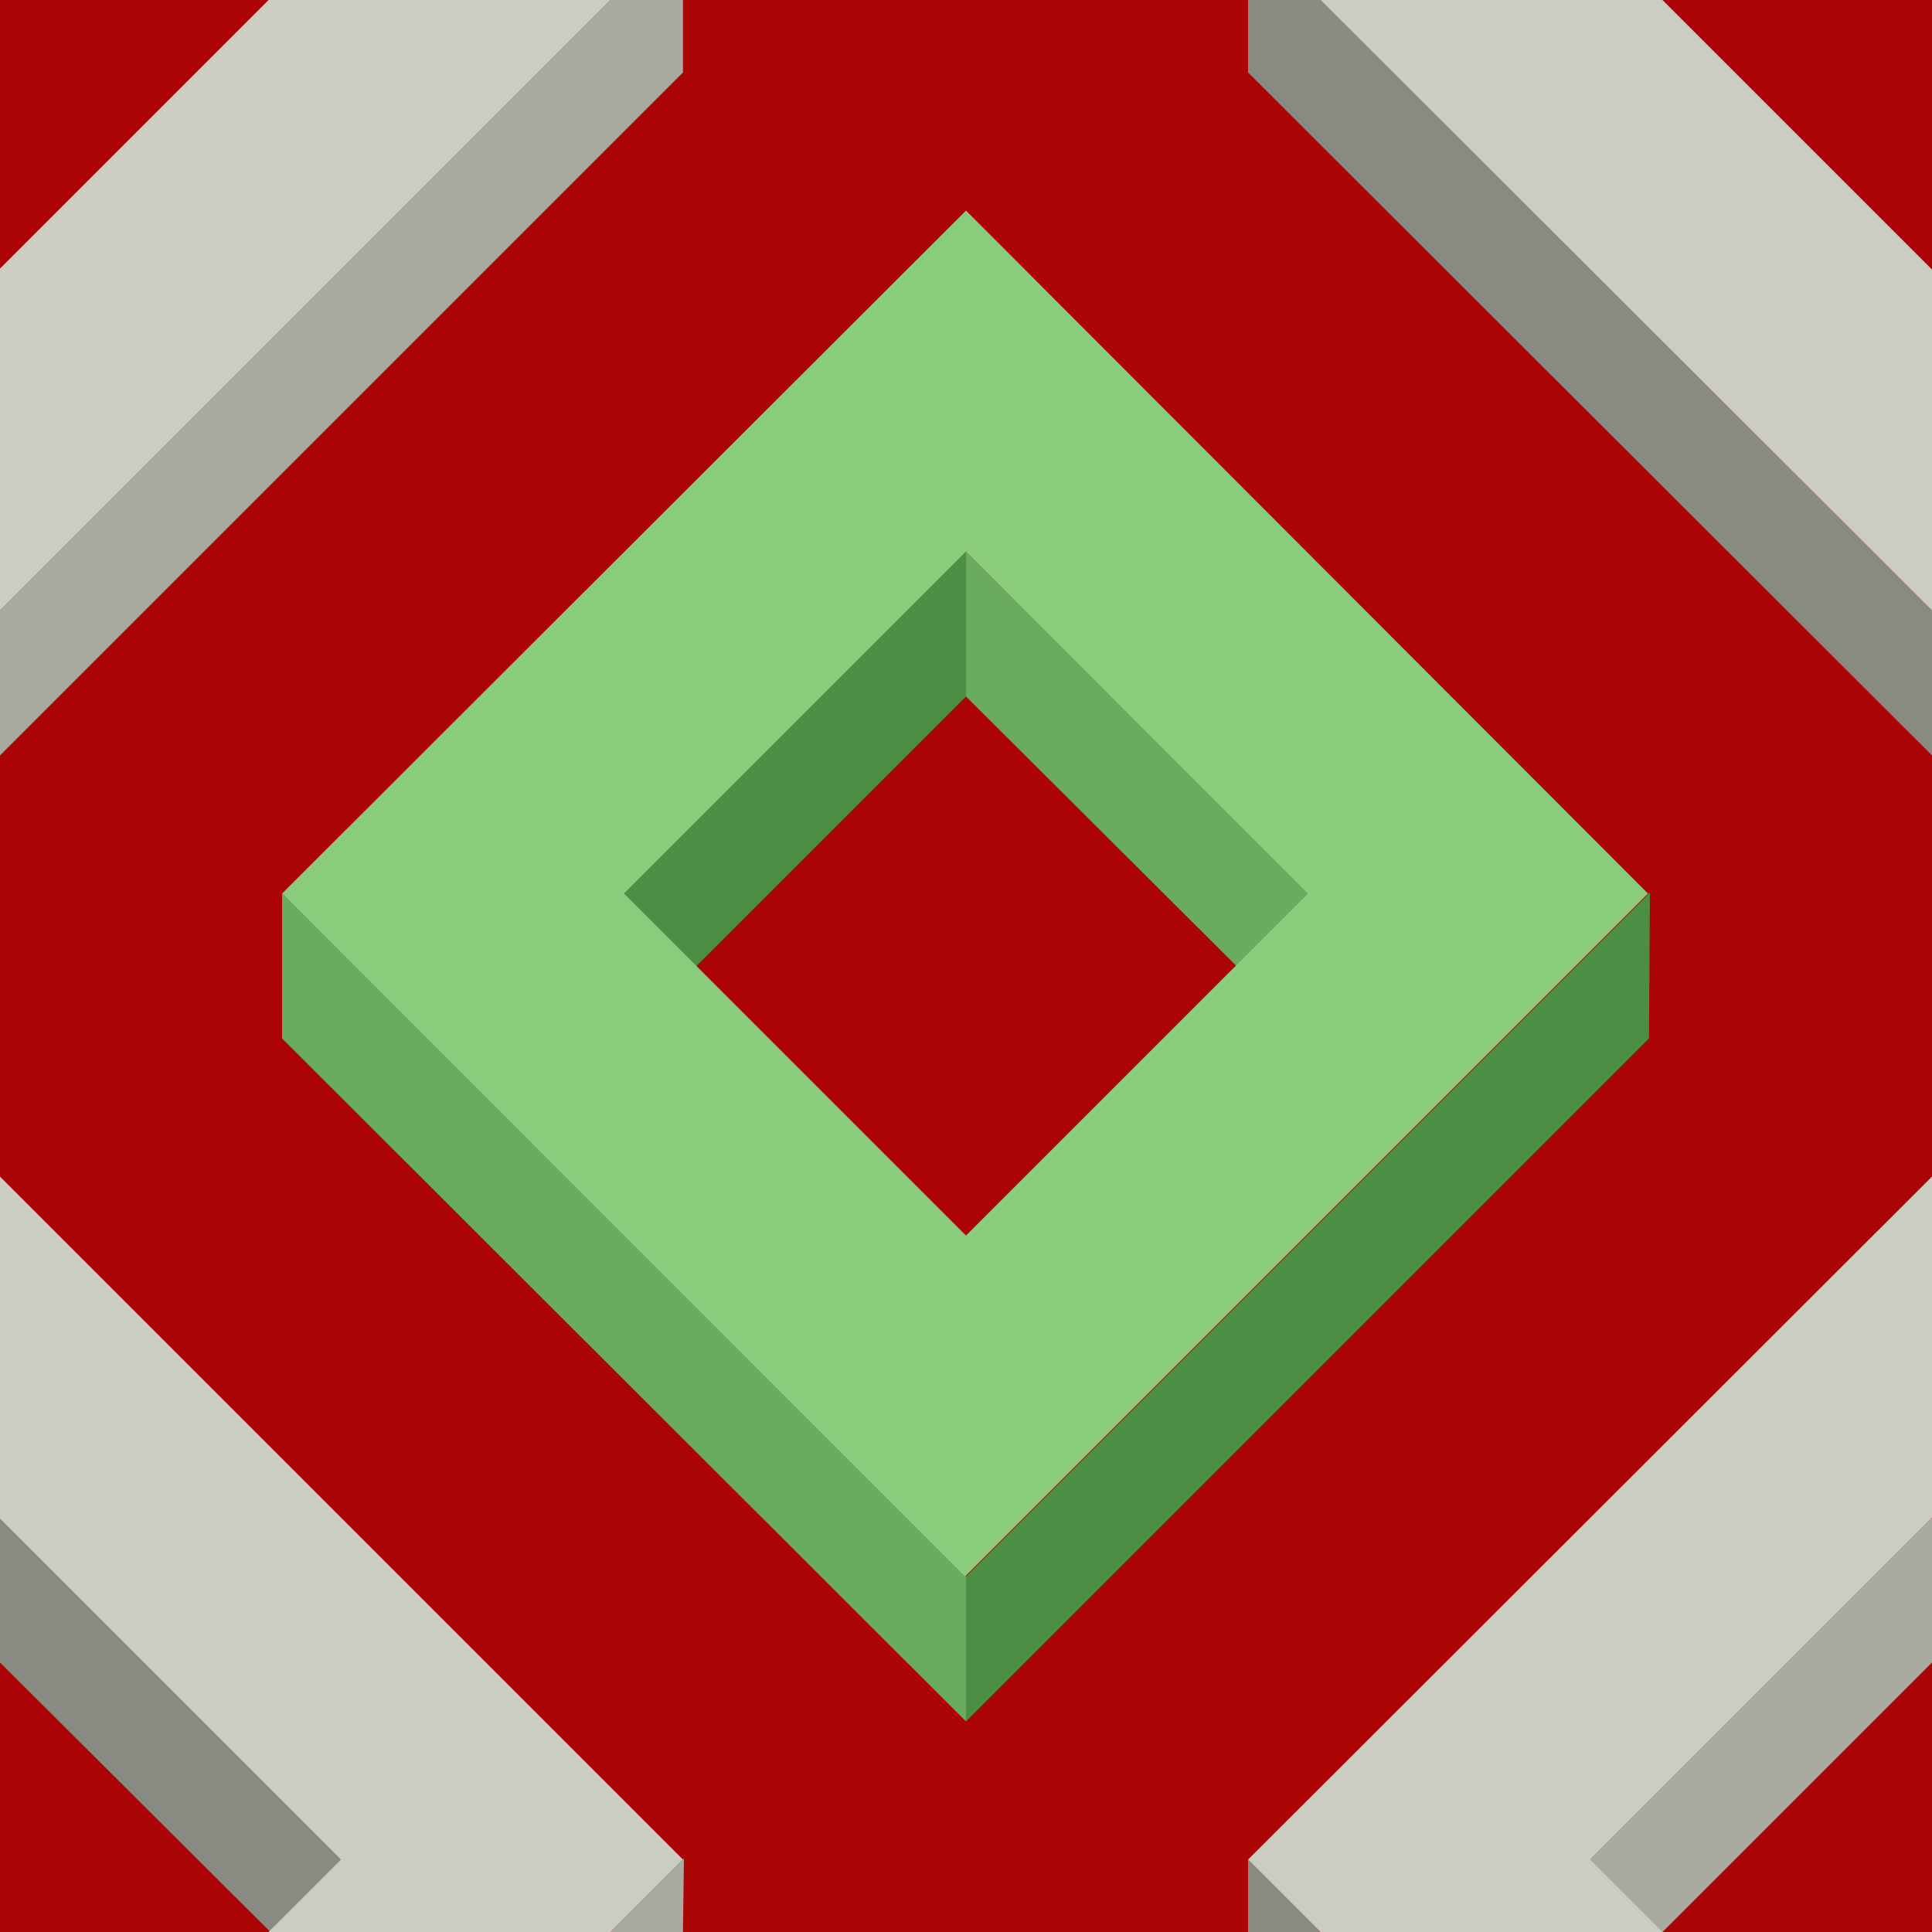 ﻿<svg xmlns='http://www.w3.org/2000/svg'  width='200' height='200' viewBox='0 0 200 200'><rect fill='#AC0505' width='200' height='200'/><g fill-opacity='1'><polygon  fill='#4c8e43' points='100 57.1 64 93.1 71.5 100.6 100 72.1'/><polygon  fill='#6aac5f' points='100 57.1 100 72.1 128.6 100.6 136.1 93.1'/><polygon  fill='#4c8e43' points='100 163.2 100 178.2 170.7 107.5 170.8 92.4'/><polygon  fill='#6aac5f' points='100 163.2 29.2 92.5 29.2 107.5 100 178.2'/><path  fill='#89CC7C' d='M100 21.8L29.2 92.5l70.7 70.7l70.7-70.7L100 21.8z M100 127.9L64.6 92.5L100 57.1l35.4 35.4L100 127.9z'/><polygon  fill='#898a81' points='0 157.1 0 172.1 28.6 200.6 36.1 193.1'/><polygon  fill='#a9aaa1' points='70.7 200 70.8 192.4 63.2 200'/><polygon  fill='#CBCCC2' points='27.8 200 63.2 200 70.7 192.5 0 121.8 0 157.2 35.3 192.5'/><polygon  fill='#a9aaa1' points='200 157.1 164 193.1 171.5 200.6 200 172.1'/><polygon  fill='#898a81' points='136.7 200 129.2 192.5 129.2 200'/><polygon  fill='#CBCCC2' points='172.1 200 164.6 192.5 200 157.1 200 157.2 200 121.8 200 121.8 129.2 192.5 136.7 200'/><polygon  fill='#898a81' points='129.2 0 129.2 7.5 200 78.2 200 63.2 136.7 0'/><polygon  fill='#CBCCC2' points='200 27.8 200 27.9 172.1 0 136.7 0 200 63.2 200 63.2'/><polygon  fill='#a9aaa1' points='63.2 0 0 63.2 0 78.2 70.7 7.5 70.7 0'/><polygon  fill='#CBCCC2' points='0 63.2 63.2 0 27.8 0 0 27.8'/></g></svg>